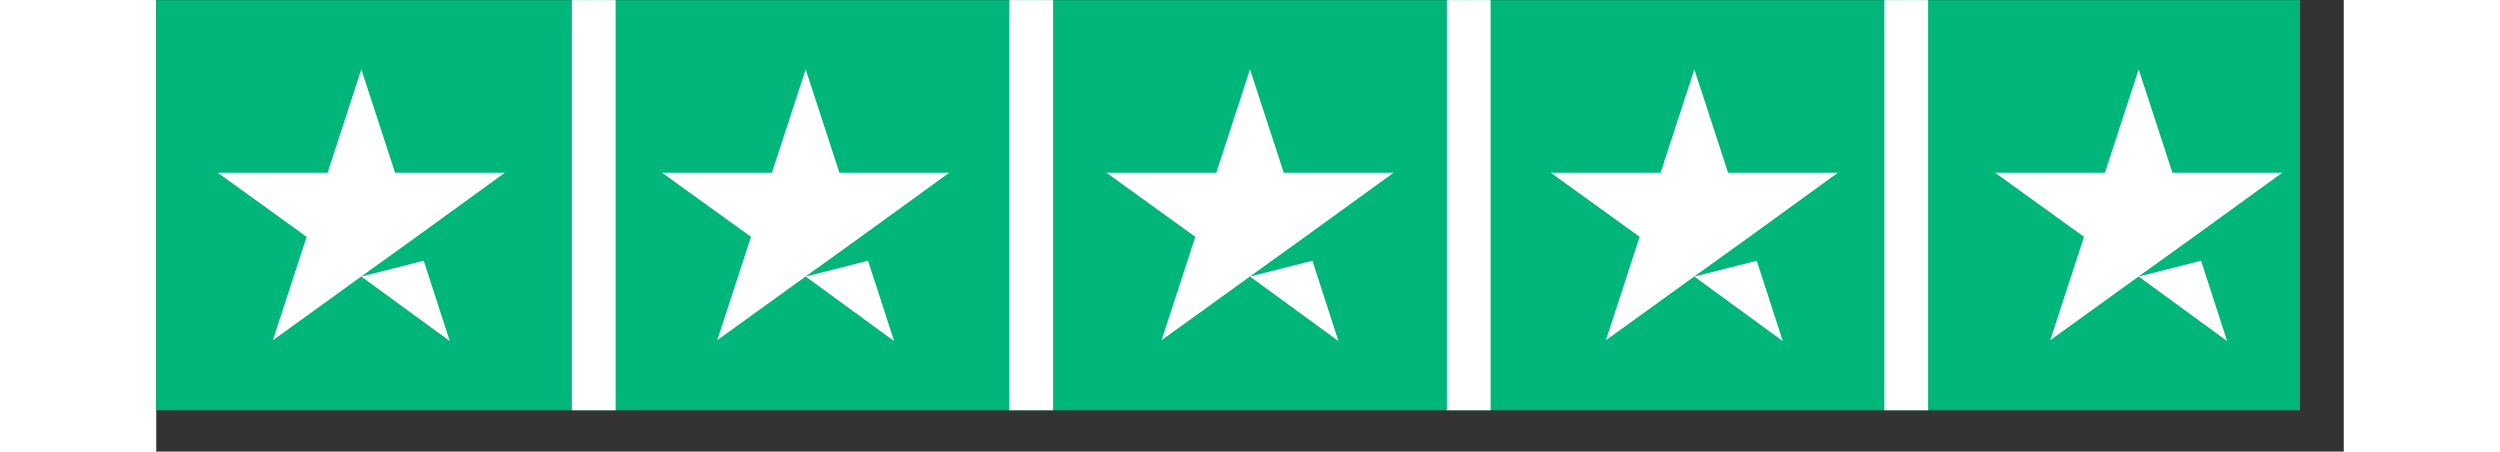 <svg width="155" height="28" viewBox="0 0 155 32" fill="none" xmlns="http://www.w3.org/2000/svg">
<rect x="0" y="0" width="155" height="32" fill="#333333" stroke="none"/>
<g id="Frame">
<path id="Vector" d="M151.9 0.01H0V29.07H151.9V0.01Z" fill="#00B67A"/>
<g id="Layer_1_starsRatingFeb21_copy_2TrustpilotReview">
<path id="Vector_2" d="M14.531 19.595L18.951 18.475L20.798 24.166L14.531 19.595ZM24.703 12.239H16.923L14.531 4.914L12.14 12.239H4.359L10.656 16.78L8.265 24.106L14.562 19.565L18.436 16.78L24.703 12.239Z" fill="white"/>
<path id="Vector_3" d="M32.549 0.01H29.449V29.07H32.549V0.01Z" fill="white"/>
<path id="Vector_4" d="M46.016 19.595L50.435 18.475L52.282 24.166L46.016 19.595ZM56.188 12.239H48.407L46.016 4.914L43.624 12.239H35.844L42.141 16.78L39.749 24.106L46.046 19.565L49.921 16.78L56.188 12.239Z" fill="white"/>
<path id="Vector_5" d="M63.549 0.01H60.449V29.07H63.549V0.01Z" fill="white"/>
<path id="Vector_6" d="M77.5 19.595L81.92 18.475L83.767 24.166L77.5 19.595ZM87.672 12.239H79.892L77.5 4.914L75.108 12.239H67.328L73.625 16.78L71.233 24.106L77.53 19.565L81.405 16.78L87.672 12.239Z" fill="white"/>
<path id="Vector_7" d="M94.549 0.01H91.449V29.07H94.549V0.01Z" fill="white"/>
<path id="Vector_8" d="M108.984 19.595L113.404 18.475L115.251 24.166L108.984 19.595ZM119.156 12.239H111.376L108.984 4.914L106.593 12.239H98.812L105.109 16.78L102.718 24.106L109.015 19.565L112.89 16.78L119.156 12.239Z" fill="white"/>
<path id="Vector_9" d="M125.549 0.01H122.449V29.07H125.549V0.01Z" fill="white"/>
<path id="Vector_10" d="M140.469 19.595L144.889 18.475L146.735 24.166L140.469 19.595ZM150.641 12.239H142.86L140.469 4.914L138.077 12.239H130.297L136.594 16.78L134.202 24.106L140.499 19.565L144.374 16.78L150.641 12.239Z" fill="white"/>
</g>
</g>
</svg>

